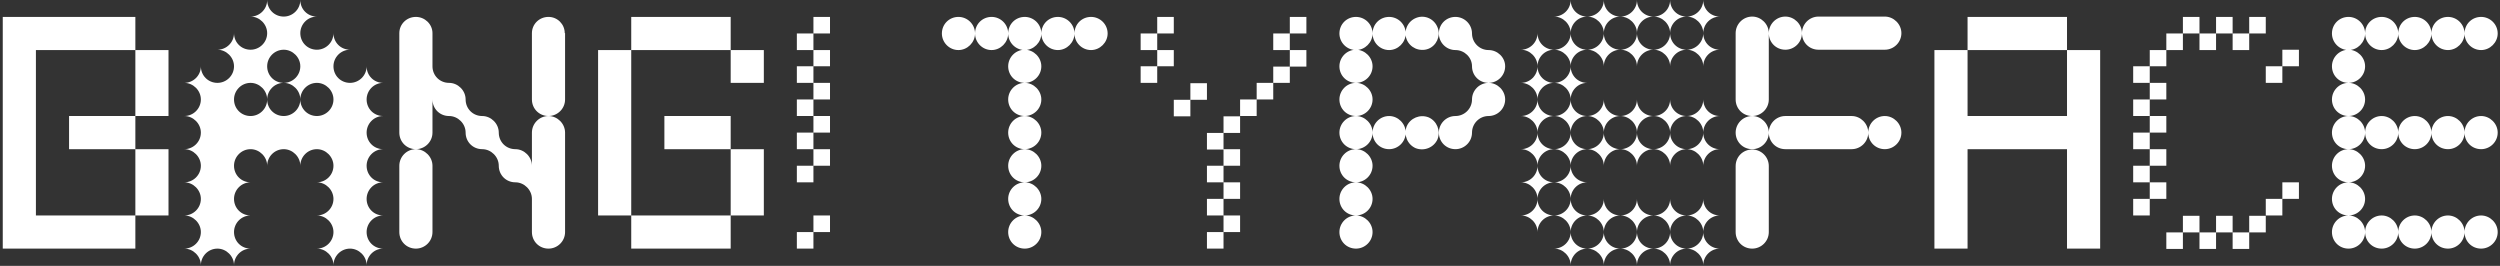 <svg width="724" height="77" viewBox="0 0 724 77" fill="none" xmlns="http://www.w3.org/2000/svg">
<rect x="0" y="0" width="724" height="77" fill="#333333" stroke="none"/>
<path d="M48.8 62.4H39.2V43.2H48.8V62.4ZM0.8 62.4H39.2V72H0.8V62.4ZM39.2 4.896V14.496H10.4V62.4H0.8V4.896H39.2ZM39.2 14.496H48.8V33.6H39.2V14.496ZM20 43.2V33.6H39.2V43.2H20ZM110.971 33.6C108.283 33.6 106.171 35.808 106.171 38.4C106.171 41.088 108.283 43.2 110.971 43.2C108.283 43.2 106.171 45.408 106.171 48C106.171 50.688 108.283 52.8 110.971 52.8C108.283 52.8 106.171 55.008 106.171 57.6C106.171 60.288 108.283 62.4 110.971 62.4C108.283 62.4 106.171 64.608 106.171 67.2C106.171 69.888 108.283 72 110.971 72C108.283 72 106.171 74.208 106.171 76.8C106.171 74.208 103.963 72 101.371 72C98.683 72 96.57 74.208 96.57 76.8C96.57 74.208 94.362 72 91.77 72C94.362 72 96.57 69.888 96.57 67.2C96.57 64.608 94.362 62.4 91.77 62.4C94.362 62.4 96.57 60.288 96.57 57.6C96.57 55.008 94.362 52.8 91.77 52.8C94.362 52.8 96.57 50.688 96.57 48C96.57 45.408 94.362 43.2 91.77 43.2C89.082 43.2 86.971 45.408 86.971 48C86.971 45.408 84.763 43.2 82.171 43.2C79.483 43.2 77.371 45.408 77.371 48C77.371 45.408 75.162 43.2 72.57 43.2C69.882 43.2 67.77 45.408 67.77 48C67.77 50.688 69.882 52.8 72.57 52.8C69.882 52.8 67.77 55.008 67.77 57.6C67.77 60.288 69.882 62.4 72.57 62.4C69.882 62.4 67.77 64.608 67.77 67.2C67.77 69.888 69.882 72 72.57 72C69.882 72 67.77 74.208 67.77 76.8C67.77 74.208 65.562 72 62.971 72C60.282 72 58.17 74.208 58.17 76.8C58.17 74.208 55.962 72 53.37 72C55.962 72 58.17 69.888 58.17 67.2C58.17 64.608 55.962 62.4 53.37 62.4C55.962 62.4 58.17 60.288 58.17 57.6C58.17 55.008 55.962 52.8 53.37 52.8C55.962 52.8 58.17 50.688 58.17 48C58.17 45.408 55.962 43.2 53.37 43.2C55.962 43.2 58.17 41.088 58.17 38.4C58.17 35.808 55.962 33.6 53.37 33.6C55.962 33.6 58.17 31.488 58.17 28.8C58.17 26.208 55.962 24 53.37 24C55.962 24 58.17 21.888 58.17 19.2C58.17 21.888 60.282 24 62.971 24C65.562 24 67.77 21.888 67.77 19.2C67.77 16.608 65.562 14.4 62.971 14.4C65.562 14.4 67.77 12.288 67.77 9.6C67.77 12.288 69.882 14.4 72.57 14.4C75.162 14.4 77.371 12.288 77.371 9.6C77.371 7.008 75.162 4.8 72.57 4.8C75.162 4.8 77.371 2.688 77.371 -5.72205e-06C77.371 2.688 79.483 4.8 82.171 4.8C84.763 4.8 86.971 2.688 86.971 -5.72205e-06C86.971 2.688 89.082 4.8 91.77 4.8C89.082 4.8 86.971 7.008 86.971 9.6C86.971 12.288 89.082 14.4 91.77 14.4C94.362 14.4 96.57 12.288 96.57 9.6C96.57 12.288 98.683 14.4 101.371 14.4C98.683 14.4 96.57 16.608 96.57 19.2C96.57 21.888 98.683 24 101.371 24C103.963 24 106.171 21.888 106.171 19.2C106.171 21.888 108.283 24 110.971 24C108.283 24 106.171 26.208 106.171 28.8C106.171 31.488 108.283 33.6 110.971 33.6ZM72.57 24C69.882 24 67.77 26.208 67.77 28.8C67.77 31.488 69.882 33.6 72.57 33.6C75.162 33.6 77.371 31.488 77.371 28.8C77.371 31.488 79.483 33.6 82.171 33.6C84.763 33.6 86.971 31.488 86.971 28.8C86.971 31.488 89.082 33.6 91.77 33.6C94.362 33.6 96.57 31.488 96.57 28.8C96.57 26.208 94.362 24 91.77 24C89.082 24 86.971 26.208 86.971 28.8C86.971 26.208 84.763 24 82.171 24C84.763 24 86.971 21.888 86.971 19.2C86.971 16.608 84.763 14.4 82.171 14.4C79.483 14.4 77.371 16.608 77.371 19.2C77.371 21.888 79.483 24 82.171 24C79.483 24 77.371 26.208 77.371 28.8C77.371 26.208 75.162 24 72.57 24ZM115.644 48C115.644 45.408 117.756 43.2 120.444 43.2C123.036 43.2 125.244 45.408 125.244 48V67.2C125.244 69.888 123.036 72 120.444 72C117.756 72 115.644 69.888 115.644 67.2V48ZM163.644 28.8C163.644 31.488 161.436 33.6 158.844 33.6C156.156 33.6 154.044 31.488 154.044 28.8V9.6C154.044 7.008 156.156 4.896 158.844 4.896C161.436 4.896 163.548 7.008 163.548 9.6H163.644V9.696V19.2C163.644 19.2 163.644 19.2 163.644 19.296V28.8ZM163.644 38.4V67.2C163.644 69.888 161.436 72 158.844 72C156.156 72 154.044 69.888 154.044 67.2V57.696C154.044 57.696 154.044 57.696 154.044 57.6C154.044 55.008 151.836 52.8 149.244 52.8C146.556 52.8 144.444 50.688 144.444 48C144.444 45.408 142.236 43.2 139.644 43.2C136.956 43.2 134.844 41.088 134.844 38.4C134.844 35.808 132.636 33.6 130.044 33.6C127.356 33.6 125.244 31.488 125.244 28.8V38.4C125.244 41.088 123.036 43.2 120.444 43.2C117.756 43.2 115.644 41.088 115.644 38.4V9.6C115.644 7.008 117.756 4.896 120.444 4.896C123.036 4.896 125.244 7.008 125.244 9.6V19.2C125.244 21.888 127.356 24 130.044 24C132.636 24 134.844 26.208 134.844 28.8C134.844 31.488 136.956 33.6 139.644 33.6C142.236 33.6 144.444 35.808 144.444 38.4C144.444 41.088 146.556 43.2 149.244 43.2C151.836 43.2 154.044 45.408 154.044 48V38.496C154.044 38.496 154.044 38.496 154.044 38.4C154.044 35.808 156.156 33.6 158.844 33.6C161.436 33.6 163.644 35.808 163.644 38.4ZM182.806 14.496V62.4H173.206V14.496H182.806ZM211.606 24V14.496H182.806V4.896H211.606V14.496H221.206V24H211.606ZM211.606 43.2H192.406V33.6H211.606V43.2ZM211.606 72H182.806V62.4H211.606V72ZM221.206 62.4H211.606V43.2H221.206V62.4ZM235.569 14.496H230.769V9.696H235.569V14.496ZM240.369 9.696H235.569V4.896H240.369V9.696ZM235.569 24H230.769V19.2H235.569V24ZM240.369 19.2H235.569V14.496H240.369V19.2ZM235.569 33.6H230.769V28.8H235.569V33.6ZM240.369 28.8H235.569V24H240.369V28.8ZM235.569 43.2H230.769V38.4H235.569V43.2ZM240.369 38.4H235.569V33.6H240.369V38.4ZM235.569 52.8H230.769V48H235.569V52.8ZM240.369 48H235.569V43.2H240.369V48ZM235.569 72H230.769V67.2H235.569V72ZM240.369 67.2H235.569V62.4H240.369V67.2ZM296.769 62.4C294.081 62.4 291.969 60.288 291.969 57.6C291.969 55.008 294.081 52.8 296.769 52.8C299.361 52.8 301.569 55.008 301.569 57.6C301.569 60.288 299.361 62.4 296.769 62.4ZM296.769 52.8C294.081 52.8 291.969 50.688 291.969 48C291.969 45.408 294.081 43.2 296.769 43.2C299.361 43.2 301.569 45.408 301.569 48C301.569 50.688 299.361 52.8 296.769 52.8ZM296.769 72C294.081 72 291.969 69.888 291.969 67.2C291.969 64.608 294.081 62.4 296.769 62.4C299.361 62.4 301.569 64.608 301.569 67.2C301.569 69.888 299.361 72 296.769 72ZM296.769 24C294.081 24 291.969 21.888 291.969 19.2C291.969 16.608 294.081 14.4 296.769 14.4C299.361 14.4 301.569 16.608 301.569 19.2C301.569 21.888 299.361 24 296.769 24ZM277.569 14.496C274.881 14.496 272.769 12.288 272.769 9.696C272.769 7.008 274.881 4.896 277.569 4.896C280.161 4.896 282.369 7.008 282.369 9.696C282.369 12.288 280.161 14.496 277.569 14.496ZM287.169 14.496C284.481 14.496 282.369 12.288 282.369 9.696C282.369 7.008 284.481 4.896 287.169 4.896C289.761 4.896 291.969 7.008 291.969 9.696C291.969 12.288 289.761 14.496 287.169 14.496ZM296.769 33.6C294.081 33.6 291.969 31.488 291.969 28.8C291.969 26.208 294.081 24 296.769 24C299.361 24 301.569 26.208 301.569 28.8C301.569 31.488 299.361 33.6 296.769 33.6ZM296.769 43.2C294.081 43.2 291.969 41.088 291.969 38.4C291.969 35.808 294.081 33.6 296.769 33.6C299.361 33.6 301.569 35.808 301.569 38.4C301.569 41.088 299.361 43.2 296.769 43.2ZM296.769 14.496C294.081 14.496 291.969 12.288 291.969 9.696C291.969 7.008 294.081 4.896 296.769 4.896C299.361 4.896 301.569 7.008 301.569 9.696C301.569 12.288 299.361 14.496 296.769 14.496ZM306.369 14.496C303.681 14.496 301.569 12.288 301.569 9.696C301.569 7.008 303.681 4.896 306.369 4.896C308.961 4.896 311.169 7.008 311.169 9.696C311.169 12.288 308.961 14.496 306.369 14.496ZM315.969 14.496C313.281 14.496 311.169 12.288 311.169 9.696C311.169 7.008 313.281 4.896 315.969 4.896C318.561 4.896 320.769 7.008 320.769 9.696C320.769 12.288 318.561 14.496 315.969 14.496ZM335.131 14.496H330.331V9.696H335.131V14.496ZM339.931 9.696H335.131V4.896H339.931V9.696ZM373.531 14.496H368.731V9.696H373.531V14.496ZM378.331 9.696H373.531V4.896H378.331V9.696ZM335.131 24H330.331V19.2H335.131V24ZM339.931 19.2H335.131V14.496H339.931V19.2ZM344.731 28.896V24.096H349.531V28.896H344.731V33.696H339.931V28.896H344.731ZM349.531 43.296V38.496H354.331V43.2H359.131V48H354.331V43.296H349.531ZM359.131 38.496H354.331V33.696H359.131V38.496ZM363.931 33.6H359.131V28.8H363.931V33.6ZM349.531 52.8V48H354.331V52.8H359.131V57.6H354.331V52.8H349.531ZM349.531 62.4V57.6H354.331V62.4H359.131V67.2H354.331V62.4H349.531ZM354.331 72H349.531V67.2H354.331V72ZM368.731 24V19.296H373.531V24H368.731V28.8H363.931V24H368.731ZM378.331 19.296H373.531V14.496H378.331V19.296ZM392.694 62.4C390.006 62.4 387.894 60.288 387.894 57.6C387.894 55.008 390.006 52.8 392.694 52.8C395.286 52.8 397.494 55.008 397.494 57.6C397.494 60.288 395.286 62.4 392.694 62.4ZM392.694 52.8C390.006 52.8 387.894 50.688 387.894 48C387.894 45.408 390.006 43.2 392.694 43.2C395.286 43.2 397.494 45.408 397.494 48C397.494 50.688 395.286 52.8 392.694 52.8ZM392.694 72C390.006 72 387.894 69.888 387.894 67.2C387.894 64.608 390.006 62.4 392.694 62.4C395.286 62.4 397.494 64.608 397.494 67.2C397.494 69.888 395.286 72 392.694 72ZM402.294 14.496C399.606 14.496 397.494 12.288 397.494 9.696C397.494 7.008 399.606 4.896 402.294 4.896C404.886 4.896 407.094 7.008 407.094 9.696C407.094 12.288 404.886 14.496 402.294 14.496ZM392.694 14.496C390.006 14.496 387.894 12.288 387.894 9.696C387.894 7.008 390.006 4.896 392.694 4.896C395.286 4.896 397.494 7.008 397.494 9.696C397.494 12.288 395.286 14.496 392.694 14.496ZM412.662 14.4C409.974 14.784 407.574 13.056 407.094 10.464C406.71 7.776 408.438 5.376 411.126 4.896C413.718 4.512 416.118 6.24 416.598 8.928C416.982 11.52 415.254 14.016 412.662 14.4ZM392.694 24C390.006 24 387.894 21.888 387.894 19.2C387.894 16.608 390.006 14.4 392.694 14.4C395.286 14.4 397.494 16.608 397.494 19.2C397.494 21.888 395.286 24 392.694 24ZM392.694 43.2C390.006 43.2 387.894 41.088 387.894 38.4C387.894 35.808 390.006 33.6 392.694 33.6C395.286 33.6 397.494 35.808 397.494 38.4C397.494 41.088 395.286 43.2 392.694 43.2ZM392.694 33.6C390.006 33.6 387.894 31.488 387.894 28.8C387.894 26.208 390.006 24 392.694 24C395.286 24 397.494 26.208 397.494 28.8C397.494 31.488 395.286 33.6 392.694 33.6ZM402.294 43.2C399.606 43.2 397.494 41.088 397.494 38.4C397.494 35.808 399.606 33.6 402.294 33.6C404.886 33.6 407.094 35.808 407.094 38.4C407.094 41.088 404.886 43.2 402.294 43.2ZM421.494 14.496C418.806 14.496 416.694 12.288 416.694 9.696C416.694 7.008 418.806 4.896 421.494 4.896C424.086 4.896 426.294 7.008 426.294 9.696C426.294 12.288 428.406 14.496 431.094 14.496C433.686 14.496 435.894 16.608 435.894 19.2C435.894 21.888 433.686 24 431.094 24C428.406 24 426.294 21.888 426.294 19.2C426.294 16.608 424.086 14.496 421.494 14.496ZM431.094 24C433.686 24 435.894 26.208 435.894 28.8C435.894 31.488 433.686 33.6 431.094 33.6C428.406 33.6 426.294 35.808 426.294 38.4C426.294 41.088 424.086 43.2 421.494 43.2C418.806 43.2 416.694 41.088 416.694 38.4C416.694 35.808 418.806 33.6 421.494 33.6C424.086 33.6 426.294 31.488 426.294 28.8C426.294 26.208 428.406 24 431.094 24ZM416.31 40.32C415.254 42.72 412.47 43.872 409.974 42.912C407.574 41.856 406.422 39.072 407.382 36.576C408.438 34.176 411.222 33.024 413.718 33.984C416.118 35.04 417.27 37.824 416.31 40.32ZM450.064 52.8C447.376 52.8 445.264 55.008 445.264 57.6C445.264 55.008 443.056 52.8 440.464 52.8C443.056 52.8 445.264 50.688 445.264 48C445.264 50.688 447.376 52.8 450.064 52.8ZM450.064 52.8C452.656 52.8 454.864 50.688 454.864 48C454.864 50.688 456.976 52.8 459.664 52.8C456.976 52.8 454.864 55.008 454.864 57.6C454.864 55.008 452.656 52.8 450.064 52.8ZM450.064 43.2C447.376 43.2 445.264 45.408 445.264 48C445.264 45.408 443.056 43.2 440.464 43.2C443.056 43.2 445.264 41.088 445.264 38.4C445.264 41.088 447.376 43.2 450.064 43.2ZM454.864 38.4C454.864 41.088 456.976 43.2 459.664 43.2C456.976 43.2 454.864 45.408 454.864 48C454.864 45.408 452.656 43.2 450.064 43.2C452.656 43.2 454.864 41.088 454.864 38.4ZM464.464 38.4C464.464 41.088 466.576 43.2 469.264 43.2C466.576 43.2 464.464 45.408 464.464 48C464.464 45.408 462.256 43.2 459.664 43.2C462.256 43.2 464.464 41.088 464.464 38.4ZM445.264 57.6C445.264 60.288 447.376 62.4 450.064 62.4C447.376 62.4 445.264 64.608 445.264 67.2C445.264 64.608 443.056 62.4 440.464 62.4C443.056 62.4 445.264 60.288 445.264 57.6ZM450.064 62.4C452.656 62.4 454.864 60.288 454.864 57.6C454.864 60.288 456.976 62.4 459.664 62.4C456.976 62.4 454.864 64.608 454.864 67.2C454.864 64.608 452.656 62.4 450.064 62.4ZM464.464 67.2C464.464 64.608 462.256 62.4 459.664 62.4C462.256 62.4 464.464 60.288 464.464 57.6C464.464 60.288 466.576 62.4 469.264 62.4C466.576 62.4 464.464 64.608 464.464 67.2ZM454.864 67.2C454.864 69.888 456.976 72 459.664 72C456.976 72 454.864 74.208 454.864 76.8C454.864 74.208 452.656 72 450.064 72C452.656 72 454.864 69.888 454.864 67.2ZM464.464 67.2C464.464 69.888 466.576 72 469.264 72C466.576 72 464.464 74.208 464.464 76.8C464.464 74.208 462.256 72 459.664 72C462.256 72 464.464 69.888 464.464 67.2ZM474.064 38.4C474.064 41.088 476.176 43.2 478.864 43.2C476.176 43.2 474.064 45.408 474.064 48C474.064 45.408 471.856 43.2 469.264 43.2C471.856 43.2 474.064 41.088 474.064 38.4ZM483.664 38.4C483.664 41.088 485.776 43.2 488.464 43.2C485.776 43.2 483.664 45.408 483.664 48C483.664 45.408 481.456 43.2 478.864 43.2C481.456 43.2 483.664 41.088 483.664 38.4ZM474.064 67.2C474.064 64.608 471.856 62.4 469.264 62.4C471.856 62.4 474.064 60.288 474.064 57.6C474.064 60.288 476.176 62.4 478.864 62.4C476.176 62.4 474.064 64.608 474.064 67.2ZM483.664 67.2C483.664 64.608 481.456 62.4 478.864 62.4C481.456 62.4 483.664 60.288 483.664 57.6C483.664 60.288 485.776 62.4 488.464 62.4C485.776 62.4 483.664 64.608 483.664 67.2ZM493.264 67.2C493.264 64.608 491.056 62.4 488.464 62.4C491.056 62.4 493.264 60.288 493.264 57.6C493.264 60.288 495.376 62.4 498.064 62.4C495.376 62.4 493.264 64.608 493.264 67.2ZM474.064 67.2C474.064 69.888 476.176 72 478.864 72C476.176 72 474.064 74.208 474.064 76.8C474.064 74.208 471.856 72 469.264 72C471.856 72 474.064 69.888 474.064 67.2ZM483.664 67.2C483.664 69.888 485.776 72 488.464 72C485.776 72 483.664 74.208 483.664 76.8C483.664 74.208 481.456 72 478.864 72C481.456 72 483.664 69.888 483.664 67.2ZM488.464 72C491.056 72 493.264 69.888 493.264 67.2C493.264 69.888 495.376 72 498.064 72C495.376 72 493.264 74.208 493.264 76.8C493.264 74.208 491.056 72 488.464 72ZM450.064 14.4C447.376 14.4 445.264 16.608 445.264 19.2C445.264 16.608 443.056 14.4 440.464 14.4C443.056 14.4 445.264 12.288 445.264 9.6C445.264 12.288 447.376 14.4 450.064 14.4ZM459.664 14.4C456.976 14.4 454.864 16.608 454.864 19.2C454.864 16.608 452.656 14.4 450.064 14.4C452.656 14.4 454.864 12.288 454.864 9.6C454.864 12.288 456.976 14.4 459.664 14.4ZM464.464 9.6C464.464 12.288 466.576 14.4 469.264 14.4C466.576 14.4 464.464 16.608 464.464 19.2C464.464 16.608 462.256 14.4 459.664 14.4C462.256 14.4 464.464 12.288 464.464 9.6ZM459.664 4.8C456.976 4.8 454.864 7.008 454.864 9.6C454.864 7.008 452.656 4.8 450.064 4.8C452.656 4.8 454.864 2.688 454.864 -5.72205e-06C454.864 2.688 456.976 4.8 459.664 4.8ZM464.464 9.6C464.464 7.008 462.256 4.8 459.664 4.8C462.256 4.8 464.464 2.688 464.464 -5.72205e-06C464.464 2.688 466.576 4.8 469.264 4.8C466.576 4.8 464.464 7.008 464.464 9.6ZM450.064 24C447.376 24 445.264 26.208 445.264 28.8C445.264 26.208 443.056 24 440.464 24C443.056 24 445.264 21.888 445.264 19.2C445.264 21.888 447.376 24 450.064 24ZM450.064 24C452.656 24 454.864 21.888 454.864 19.2C454.864 21.888 456.976 24 459.664 24C456.976 24 454.864 26.208 454.864 28.8C454.864 26.208 452.656 24 450.064 24ZM450.064 33.6C447.376 33.6 445.264 35.808 445.264 38.4C445.264 35.808 443.056 33.6 440.464 33.6C443.056 33.6 445.264 31.488 445.264 28.8C445.264 31.488 447.376 33.6 450.064 33.6ZM450.064 33.6C452.656 33.6 454.864 31.488 454.864 28.8C454.864 31.488 456.976 33.6 459.664 33.6C456.976 33.6 454.864 35.808 454.864 38.4C454.864 35.808 452.656 33.6 450.064 33.6ZM464.464 38.4C464.464 35.808 462.256 33.6 459.664 33.6C462.256 33.6 464.464 31.488 464.464 28.8C464.464 31.488 466.576 33.6 469.264 33.6C466.576 33.6 464.464 35.808 464.464 38.4ZM474.064 9.6C474.064 12.288 476.176 14.4 478.864 14.4C476.176 14.4 474.064 16.608 474.064 19.2C474.064 16.608 471.856 14.4 469.264 14.4C471.856 14.4 474.064 12.288 474.064 9.6ZM483.664 9.6C483.664 12.288 485.776 14.4 488.464 14.4C485.776 14.4 483.664 16.608 483.664 19.2C483.664 16.608 481.456 14.4 478.864 14.4C481.456 14.4 483.664 12.288 483.664 9.6ZM488.464 14.4C491.056 14.4 493.264 12.288 493.264 9.6C493.264 12.288 495.376 14.4 498.064 14.4C495.376 14.4 493.264 16.608 493.264 19.2C493.264 16.608 491.056 14.4 488.464 14.4ZM474.064 9.6C474.064 7.008 471.856 4.8 469.264 4.8C471.856 4.8 474.064 2.688 474.064 -5.72205e-06C474.064 2.688 476.176 4.8 478.864 4.8C476.176 4.8 474.064 7.008 474.064 9.6ZM483.664 9.6C483.664 7.008 481.456 4.8 478.864 4.8C481.456 4.8 483.664 2.688 483.664 -5.72205e-06C483.664 2.688 485.776 4.8 488.464 4.8C485.776 4.8 483.664 7.008 483.664 9.6ZM493.264 9.6C493.264 7.008 491.056 4.8 488.464 4.8C491.056 4.8 493.264 2.688 493.264 -5.72205e-06C493.264 2.688 495.376 4.8 498.064 4.8C495.376 4.8 493.264 7.008 493.264 9.6ZM474.064 38.4C474.064 35.808 471.856 33.6 469.264 33.6C471.856 33.6 474.064 31.488 474.064 28.8C474.064 31.488 476.176 33.6 478.864 33.6C476.176 33.6 474.064 35.808 474.064 38.4ZM483.664 38.4C483.664 35.808 481.456 33.6 478.864 33.6C481.456 33.6 483.664 31.488 483.664 28.8C483.664 31.488 485.776 33.6 488.464 33.6C485.776 33.6 483.664 35.808 483.664 38.4ZM488.464 43.2C491.056 43.2 493.264 41.088 493.264 38.4C493.264 41.088 495.376 43.2 498.064 43.2C495.376 43.2 493.264 45.408 493.264 48C493.264 45.408 491.056 43.2 488.464 43.2ZM493.264 38.4C493.264 35.808 491.056 33.6 488.464 33.6C491.056 33.6 493.264 31.488 493.264 28.8C493.264 31.488 495.376 33.6 498.064 33.6C495.376 33.6 493.264 35.808 493.264 38.4ZM502.644 48.096C502.644 45.408 504.756 43.296 507.444 43.296C510.036 43.296 512.244 45.408 512.244 48.096V67.2C512.244 69.888 510.036 72 507.444 72C504.756 72 502.644 69.888 502.644 67.2V48.096ZM517.044 14.4C514.356 14.4 512.244 12.288 512.244 9.6C512.244 7.008 514.356 4.8 517.044 4.8C519.636 4.8 521.844 7.008 521.844 9.6C521.844 12.288 519.636 14.4 517.044 14.4ZM526.644 14.4C523.956 14.4 521.844 12.288 521.844 9.6C521.844 7.008 523.956 4.8 526.644 4.8H545.844C548.436 4.8 550.644 7.008 550.644 9.6C550.644 12.288 548.436 14.4 545.844 14.4H526.644ZM507.444 43.2C504.756 43.2 502.644 41.088 502.644 38.4C502.644 35.808 504.756 33.6 507.444 33.6C510.036 33.6 512.244 35.808 512.244 38.4C512.244 41.088 510.036 43.2 507.444 43.2ZM512.244 28.8C512.244 31.488 510.036 33.6 507.444 33.6C504.756 33.6 502.644 31.488 502.644 28.8V9.6C502.644 7.008 504.756 4.8 507.444 4.8C510.036 4.8 512.244 7.008 512.244 9.6V28.8ZM536.244 33.6C538.836 33.6 541.044 35.808 541.044 38.4C541.044 41.088 538.836 43.2 536.244 43.2H517.044C514.356 43.2 512.244 41.088 512.244 38.4C512.244 35.808 514.356 33.6 517.044 33.6H536.244ZM545.844 43.2C543.156 43.2 541.044 41.088 541.044 38.4C541.044 35.808 543.156 33.6 545.844 33.6C548.436 33.6 550.644 35.808 550.644 38.4C550.644 41.088 548.436 43.2 545.844 43.2ZM598.606 14.496H608.206V72H598.606V43.2H569.806V72H560.206V14.496H569.806V4.896H584.11C584.11 4.896 584.11 4.896 584.206 4.896H598.606V14.496ZM598.606 33.6V14.496H569.806V33.6H598.606ZM622.569 62.4H617.769V57.6H622.569V62.4ZM617.769 52.8V48H622.569V52.8H627.369V57.6H622.569V52.8H617.769ZM617.769 43.2V38.4H622.569V43.2H627.369V48H622.569V43.2H617.769ZM617.769 33.6V28.8H622.569V33.6H627.369V38.4H622.569V33.6H617.769ZM617.769 24V19.2H622.569V24H627.369V28.8H622.569V24H617.769ZM627.369 14.496V9.696H632.169V14.496H627.369V19.2H622.569V14.496H627.369ZM636.969 9.696H632.169V4.896H636.969V9.696ZM641.769 14.496H636.969V9.696H641.769V14.496ZM646.569 9.696H641.769V4.896H646.569V9.696ZM651.369 14.496H646.569V9.696H651.369V14.496ZM656.169 9.696H651.369V4.896H656.169V9.696ZM632.169 72.096H627.369V67.296H632.169V72.096ZM636.969 67.296H632.169V62.496H636.969V67.296ZM641.769 72.096H636.969V67.296H641.769V72.096ZM646.569 67.296H641.769V62.496H646.569V67.296ZM651.369 72.096H646.569V67.296H651.369V72.096ZM656.169 67.296H651.369V62.496H656.169V67.296ZM660.969 24H656.169V19.2H660.969V24ZM665.769 19.2H660.969V14.4H665.769V19.2ZM660.969 62.4H656.169V57.6H660.969V62.4ZM665.769 57.6H660.969V52.8H665.769V57.6ZM680.131 62.4C677.443 62.4 675.331 60.288 675.331 57.6C675.331 55.008 677.443 52.8 680.131 52.8C682.723 52.8 684.931 55.008 684.931 57.6C684.931 60.288 682.723 62.4 680.131 62.4ZM680.131 52.8C677.443 52.8 675.331 50.688 675.331 48C675.331 45.408 677.443 43.2 680.131 43.2C682.723 43.2 684.931 45.408 684.931 48C684.931 50.688 682.723 52.8 680.131 52.8ZM689.731 43.2C687.043 43.2 684.931 41.088 684.931 38.4C684.931 35.808 687.043 33.6 689.731 33.6C692.323 33.6 694.531 35.808 694.531 38.4C694.531 41.088 692.323 43.2 689.731 43.2ZM680.131 43.2C677.443 43.2 675.331 41.088 675.331 38.4C675.331 35.808 677.443 33.6 680.131 33.6C682.723 33.6 684.931 35.808 684.931 38.4C684.931 41.088 682.723 43.2 680.131 43.2ZM699.331 43.2C696.643 43.2 694.531 41.088 694.531 38.4C694.531 35.808 696.643 33.6 699.331 33.6C701.923 33.6 704.131 35.808 704.131 38.4C704.131 41.088 701.923 43.2 699.331 43.2ZM680.131 72C677.443 72 675.331 69.888 675.331 67.2C675.331 64.608 677.443 62.4 680.131 62.4C682.723 62.4 684.931 64.608 684.931 67.2C684.931 69.888 682.723 72 680.131 72ZM689.731 72C687.043 72 684.931 69.888 684.931 67.2C684.931 64.608 687.043 62.4 689.731 62.4C692.323 62.4 694.531 64.608 694.531 67.2C694.531 69.888 692.323 72 689.731 72ZM699.331 72C696.643 72 694.531 69.888 694.531 67.2C694.531 64.608 696.643 62.4 699.331 62.4C701.923 62.4 704.131 64.608 704.131 67.2C704.131 69.888 701.923 72 699.331 72ZM708.931 43.2C706.243 43.2 704.131 41.088 704.131 38.4C704.131 35.808 706.243 33.6 708.931 33.6C711.523 33.6 713.731 35.808 713.731 38.4C713.731 41.088 711.523 43.2 708.931 43.2ZM718.531 43.2C715.843 43.2 713.731 41.088 713.731 38.4C713.731 35.808 715.843 33.6 718.531 33.6C721.123 33.6 723.331 35.808 723.331 38.4C723.331 41.088 721.123 43.2 718.531 43.2ZM708.931 72C706.243 72 704.131 69.888 704.131 67.2C704.131 64.608 706.243 62.4 708.931 62.4C711.523 62.4 713.731 64.608 713.731 67.2C713.731 69.888 711.523 72 708.931 72ZM718.531 72C715.843 72 713.731 69.888 713.731 67.2C713.731 64.608 715.843 62.4 718.531 62.4C721.123 62.4 723.331 64.608 723.331 67.2C723.331 69.888 721.123 72 718.531 72ZM689.731 14.496C687.043 14.496 684.931 12.288 684.931 9.696C684.931 7.008 687.043 4.896 689.731 4.896C692.323 4.896 694.531 7.008 694.531 9.696C694.531 12.288 692.323 14.496 689.731 14.496ZM680.131 14.496C677.443 14.496 675.331 12.288 675.331 9.696C675.331 7.008 677.443 4.896 680.131 4.896C682.723 4.896 684.931 7.008 684.931 9.696C684.931 12.288 682.723 14.496 680.131 14.496ZM699.331 14.496C696.643 14.496 694.531 12.288 694.531 9.696C694.531 7.008 696.643 4.896 699.331 4.896C701.923 4.896 704.131 7.008 704.131 9.696C704.131 12.288 701.923 14.496 699.331 14.496ZM680.131 24C677.443 24 675.331 21.888 675.331 19.2C675.331 16.608 677.443 14.4 680.131 14.4C682.723 14.4 684.931 16.608 684.931 19.2C684.931 21.888 682.723 24 680.131 24ZM680.131 33.6C677.443 33.6 675.331 31.488 675.331 28.8C675.331 26.208 677.443 24 680.131 24C682.723 24 684.931 26.208 684.931 28.8C684.931 31.488 682.723 33.6 680.131 33.6ZM708.931 14.496C706.243 14.496 704.131 12.288 704.131 9.696C704.131 7.008 706.243 4.896 708.931 4.896C711.523 4.896 713.731 7.008 713.731 9.696C713.731 12.288 711.523 14.496 708.931 14.496ZM718.531 14.496C715.843 14.496 713.731 12.288 713.731 9.696C713.731 7.008 715.843 4.896 718.531 4.896C721.123 4.896 723.331 7.008 723.331 9.696C723.331 12.288 721.123 14.496 718.531 14.496Z" fill="white"/>
</svg>
